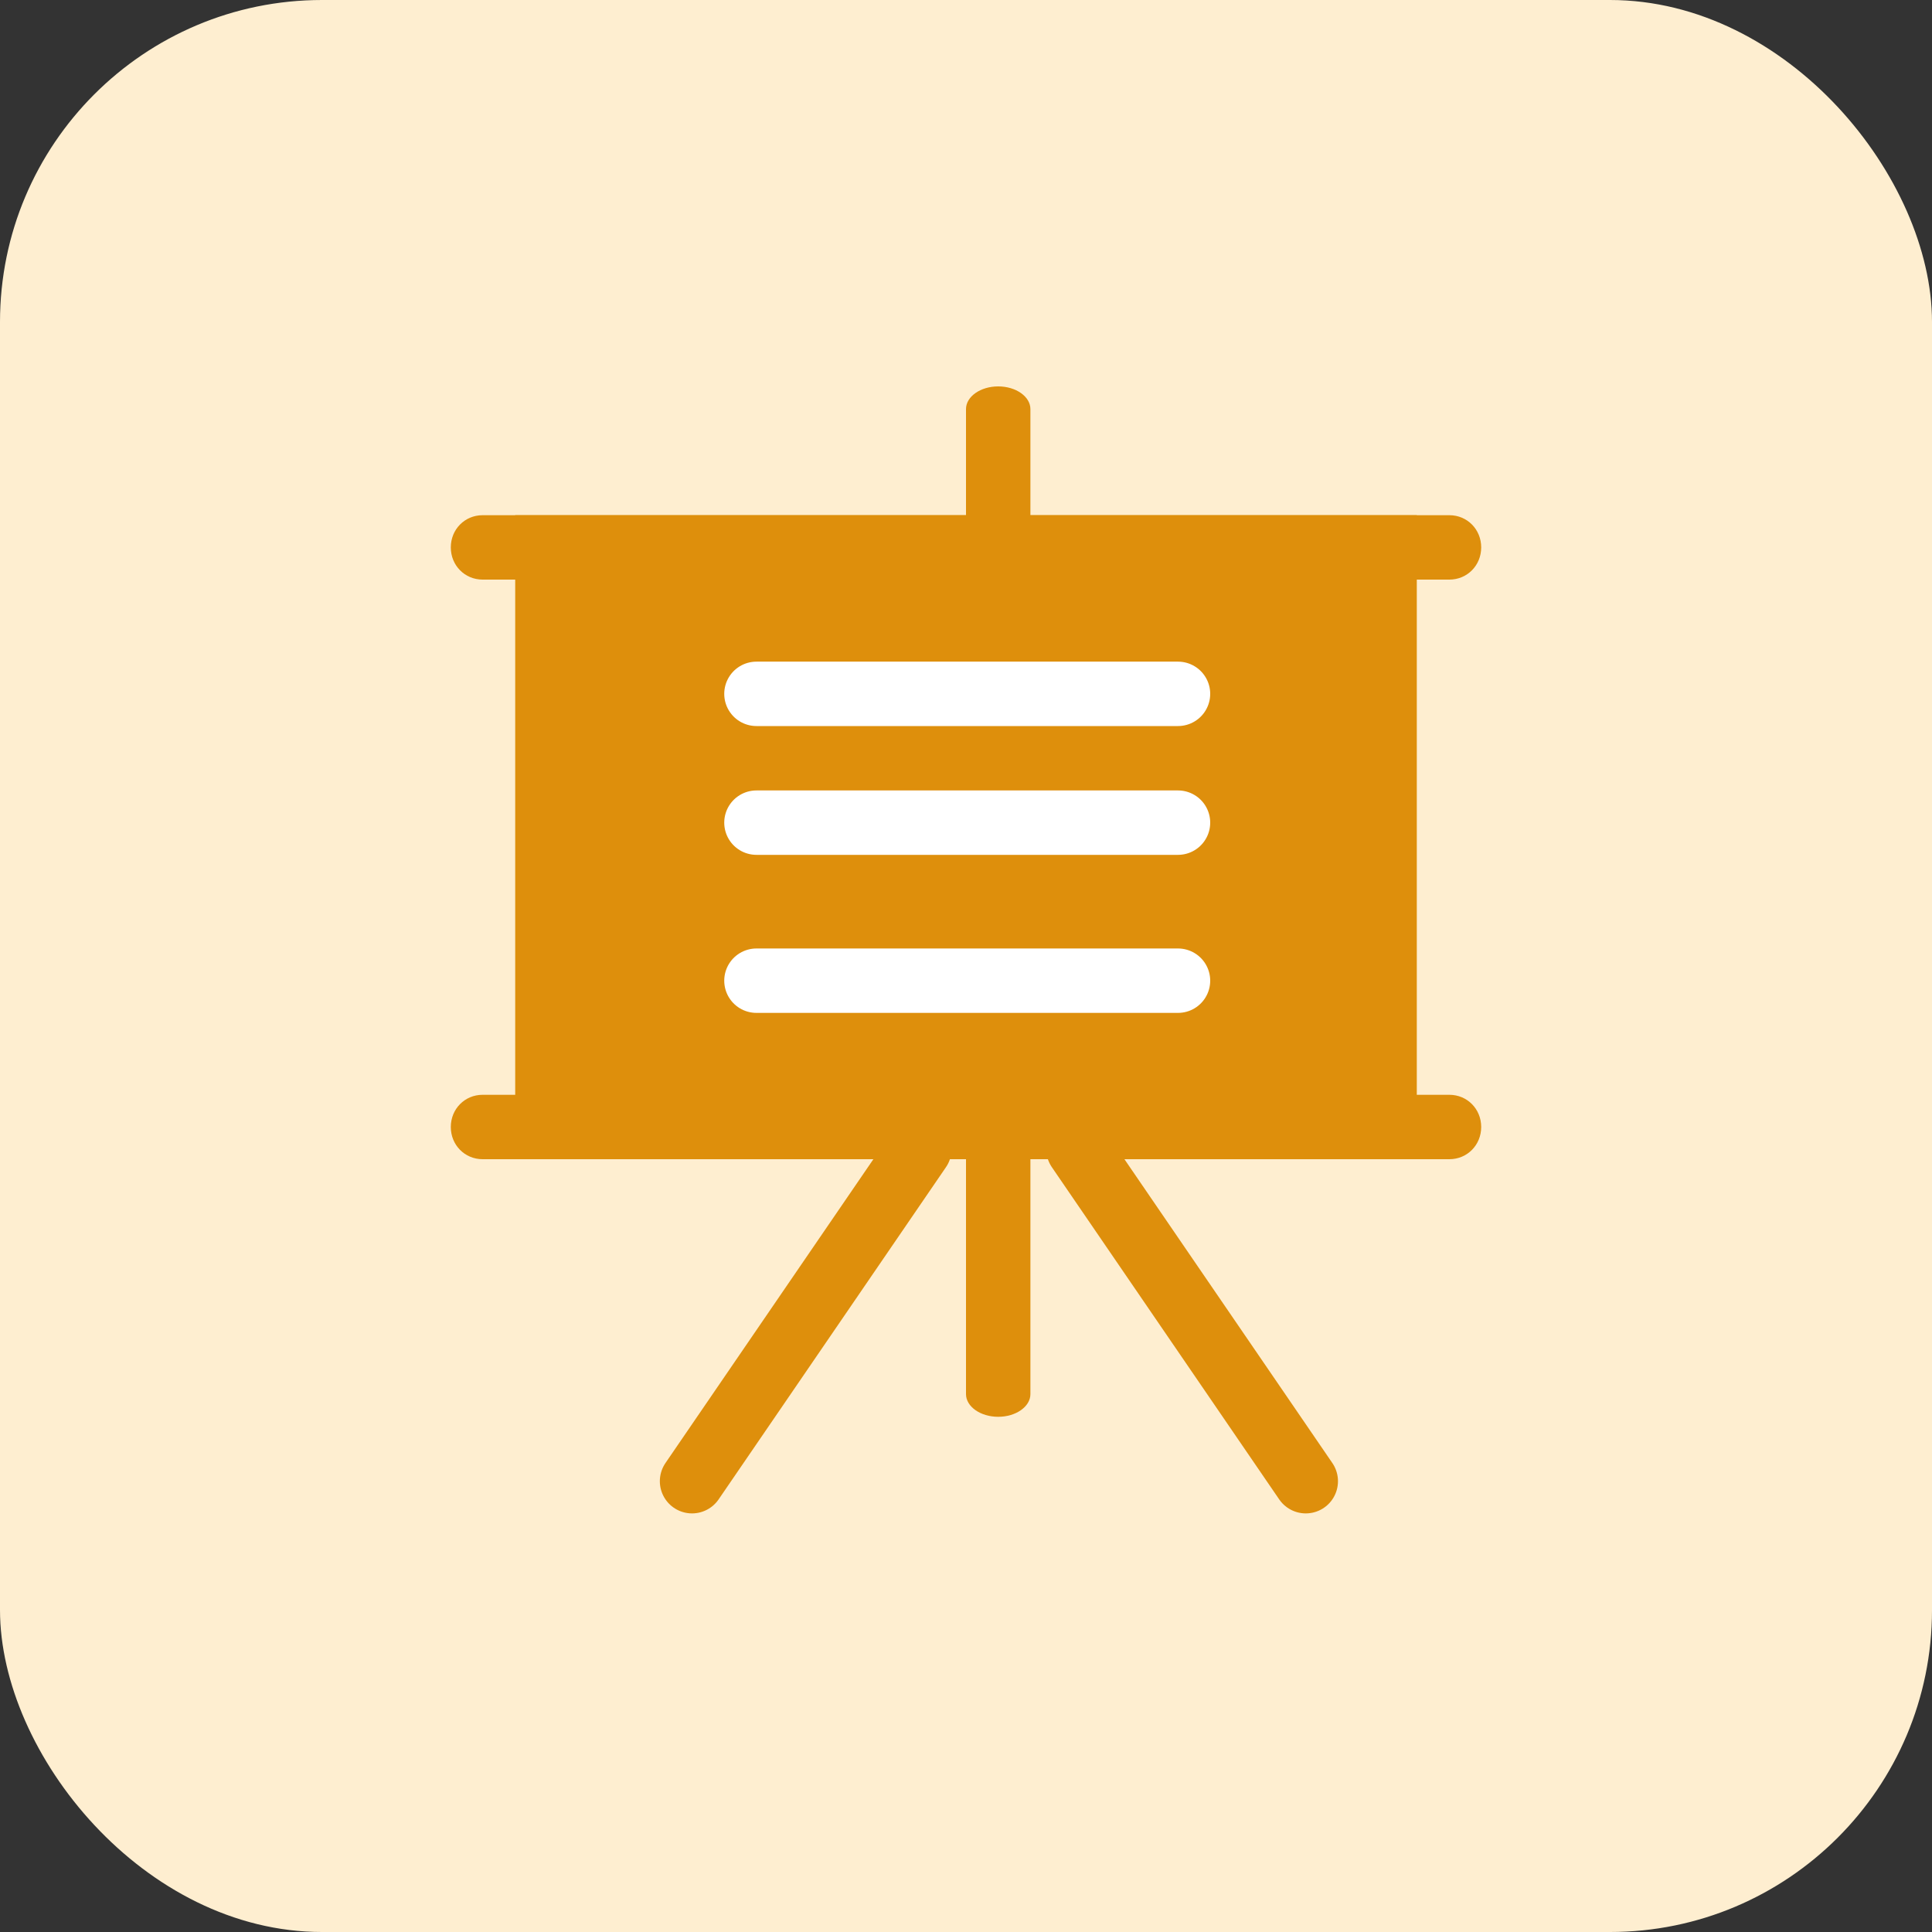 <svg xmlns="http://www.w3.org/2000/svg" width="30" height="30" viewBox="0 0 30 30">
    <rect x="0" y="0" width="30" height="30" fill="#333333" stroke="none"/>
    <g fill="none" fill-rule="evenodd">
        <g>
            <g transform="translate(-351 -180) translate(351 180)">
                <rect width="30" height="30" fill="#FEEED0" rx="5"/>
                <g>
                    <g>
                        <g fill="#DE8F0C">
                            <path d="M8.5 16c-.275 0-.5-.158-.5-.352V.352C8 .158 8.225 0 8.5 0s.5.158.5.352v15.296c0 .194-.225.352-.5.352z" transform="translate(7 6)"/>
                            <path d="M1 2H15V11.471H1z" transform="translate(7 6)"/>
                            <path d="M15.506 3H.494C.217 3 0 2.78 0 2.5S.217 2 .494 2h15.012c.277 0 .494.22.494.5s-.217.5-.494.5zM15.506 12H.494C.217 12 0 11.78 0 11.5s.217-.5.494-.5h15.012c.277 0 .494.22.494.5s-.217.5-.494.5z" transform="translate(7 6)"/>
                        </g>
                        <path fill="#FFF" stroke="#FFF" stroke-linecap="round" d="M11.292 6.774L4.746 6.774M11.292 4.774L4.746 4.774M11.292 9.228L4.746 9.228" transform="translate(7 6)"/>
                    </g>
                    <path stroke="#DE8F0C" stroke-linecap="round" stroke-linejoin="round" d="M7.276 11.842L3.746 17" transform="translate(7 6)"/>
                    <path stroke="#DE8F0C" stroke-linecap="round" stroke-linejoin="round" d="M13.276 11.842L9.746 17" transform="translate(7 6) matrix(-1 0 0 1 23.022 0)"/>
                </g>
            </g>
        </g>
    </g>
</svg>
